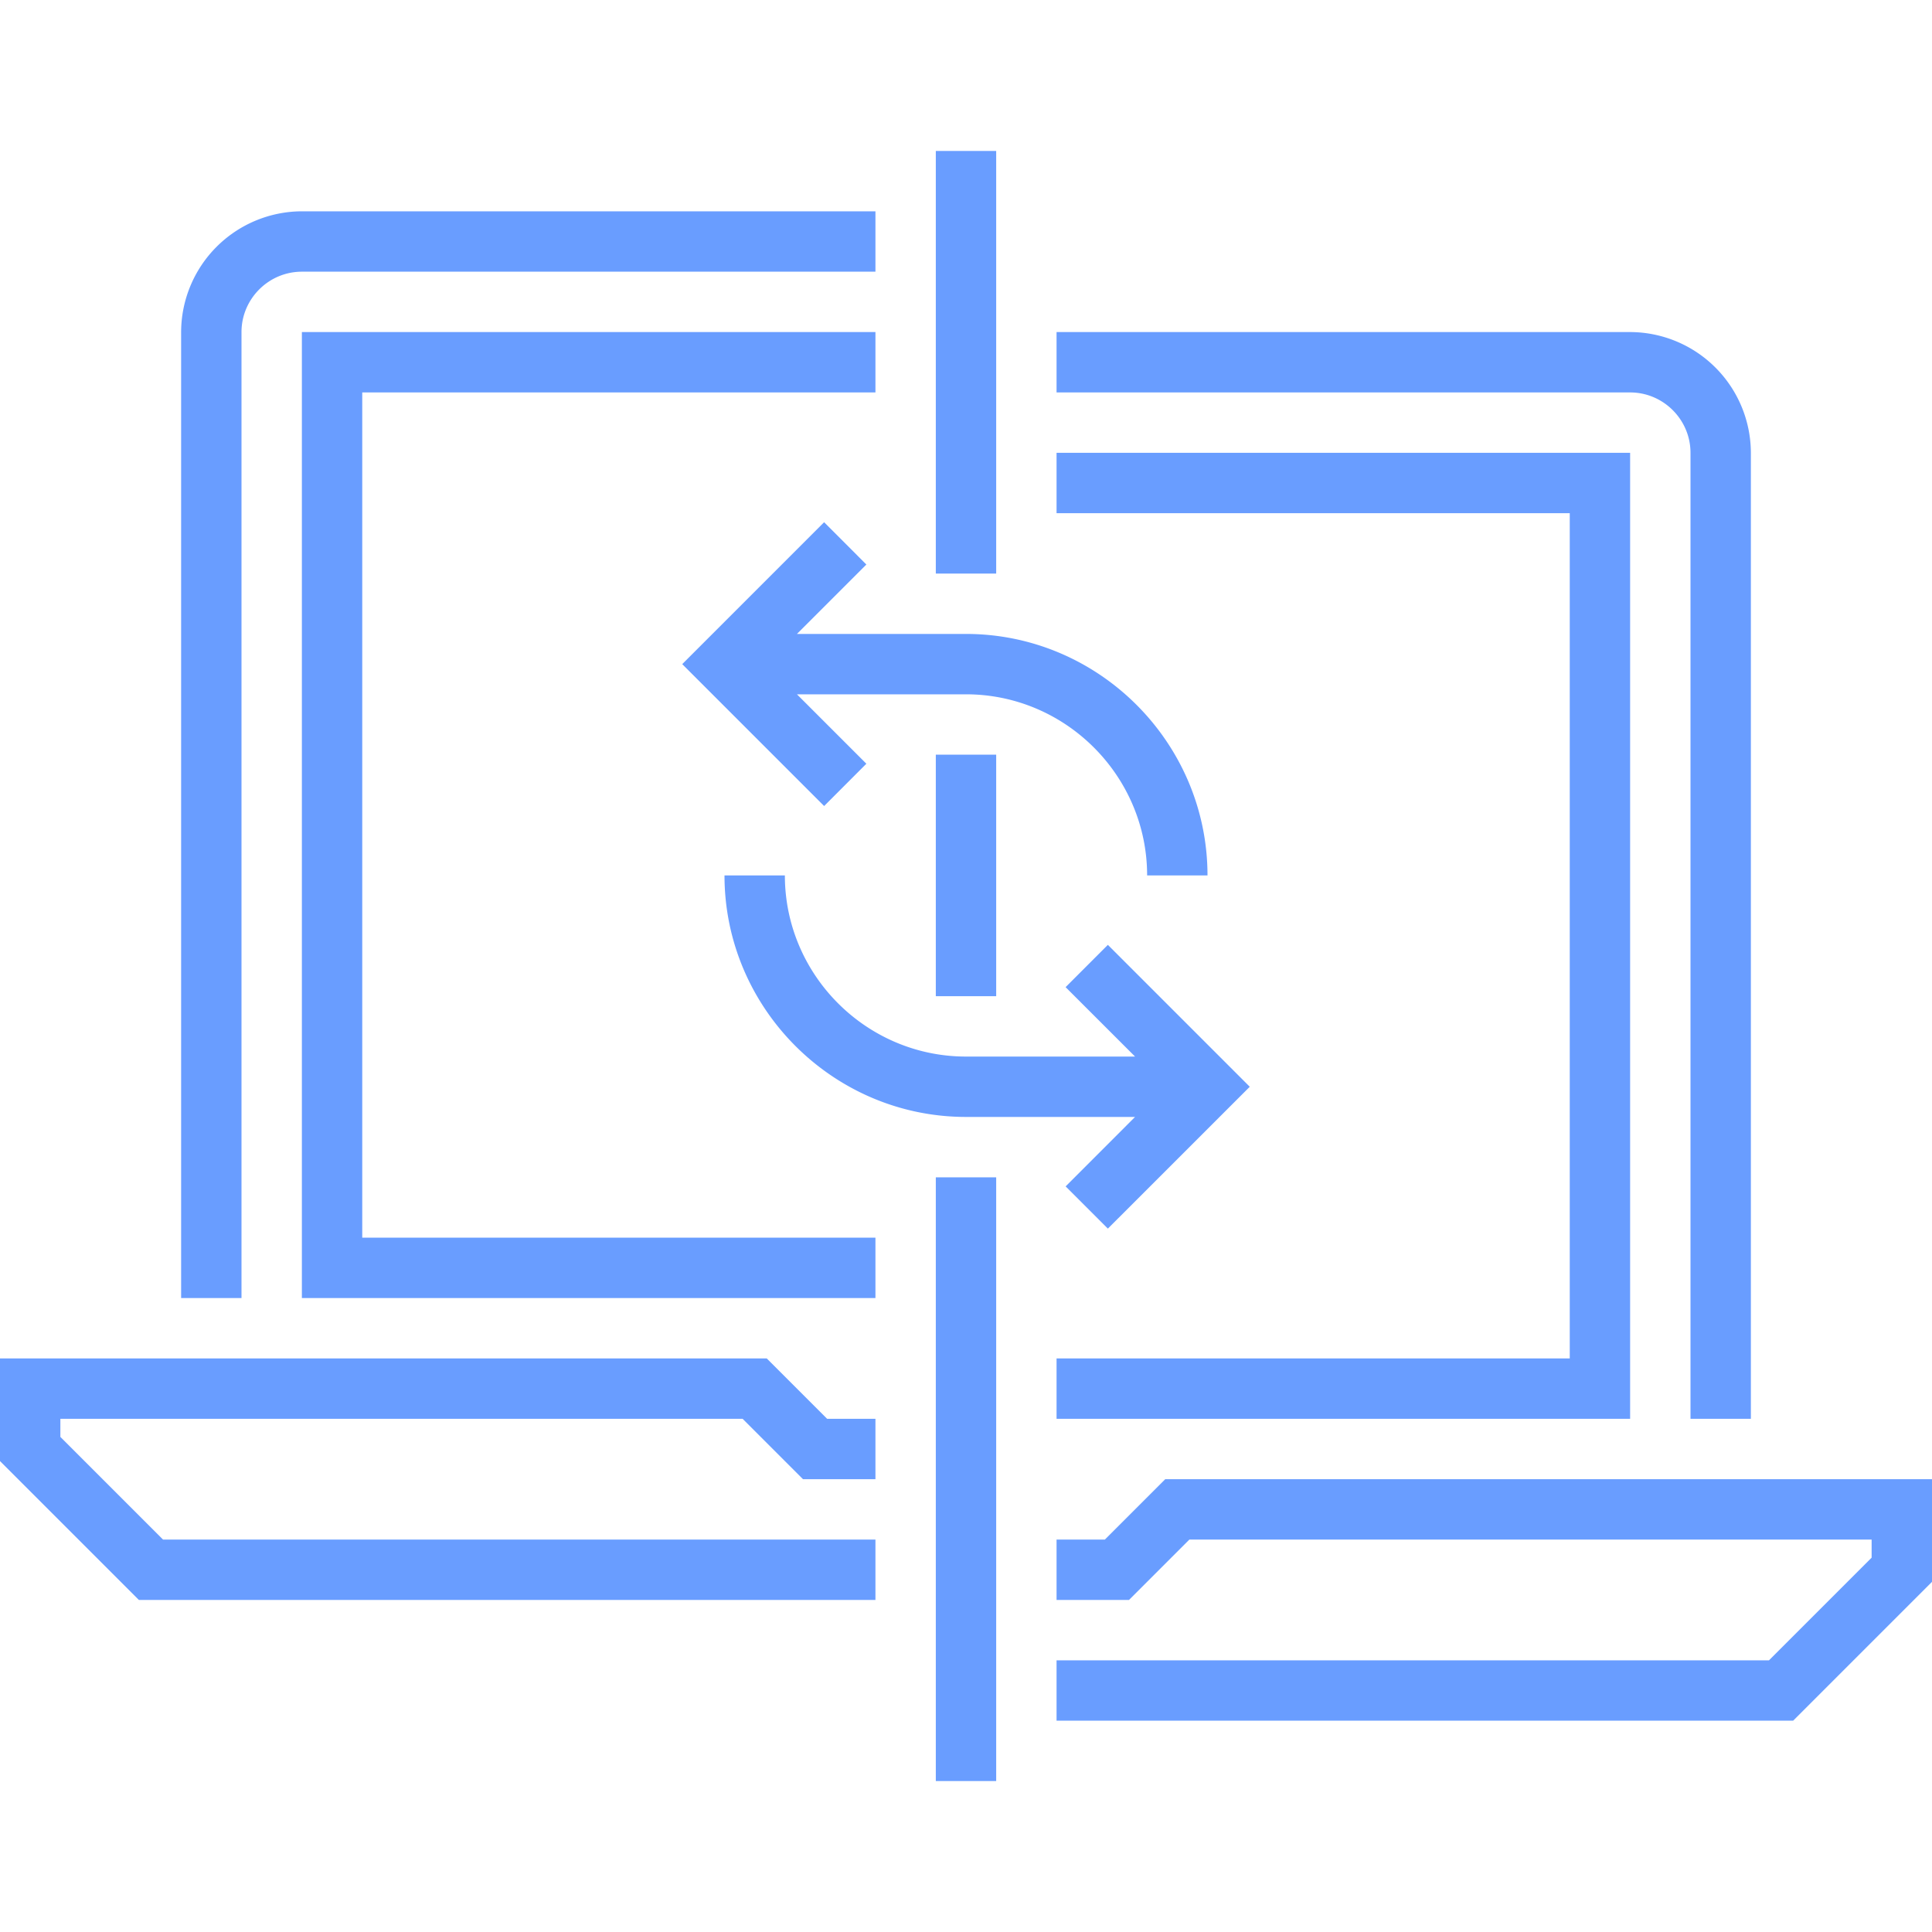 <svg width="56" height="56" fill="none" xmlns="http://www.w3.org/2000/svg"><path d="M22.225 39.375H0v2.975l4.025 4.025h21.35v-1.75H4.725L1.75 41.65v-.525h19.775l1.75 1.75h2.1v-1.75h-1.4l-1.75-1.75zM7 9.625c0-.963.787-1.75 1.75-1.75h16.625v-1.75H8.75a3.51 3.51 0 00-3.5 3.5v28H7v-28zm26.775 33.25l-1.75 1.75h-1.4v1.75h2.1l1.75-1.75H54.25v.525l-2.975 2.975h-20.65v1.75h21.35L56 45.85v-2.975H33.775zM49 13.125v28h1.75v-28a3.51 3.51 0 00-3.5-3.5H30.625v1.75H47.25c.962 0 1.75.787 1.75 1.75zm-21.875 21h1.75v17.5h-1.75v-17.5zm0-12.25h1.75v7h-1.75v-7zm0-17.5h1.75v12.25h-1.75V4.375zm.875 28h4.9l-2.012 2.013 1.224 1.224 4.113-4.112-4.113-4.113-1.225 1.226 2.013 2.012H28c-2.887 0-5.25-2.363-5.25-5.25H21c0 3.85 3.15 7 7 7zm-4.113-17.238l-4.112 4.113 4.113 4.113 1.224-1.226-2.012-2.012H28c2.887 0 5.25 2.363 5.25 5.25H35c0-3.85-3.15-7-7-7h-4.9l2.012-2.012-1.224-1.226zM10.5 11.375h14.875v-1.75H8.75v28h16.625v-1.75H10.5v-24.5zm35 28H30.625v1.75H47.25v-28H30.625v1.75H45.5v24.5z" fill="#699DFF"/></svg>